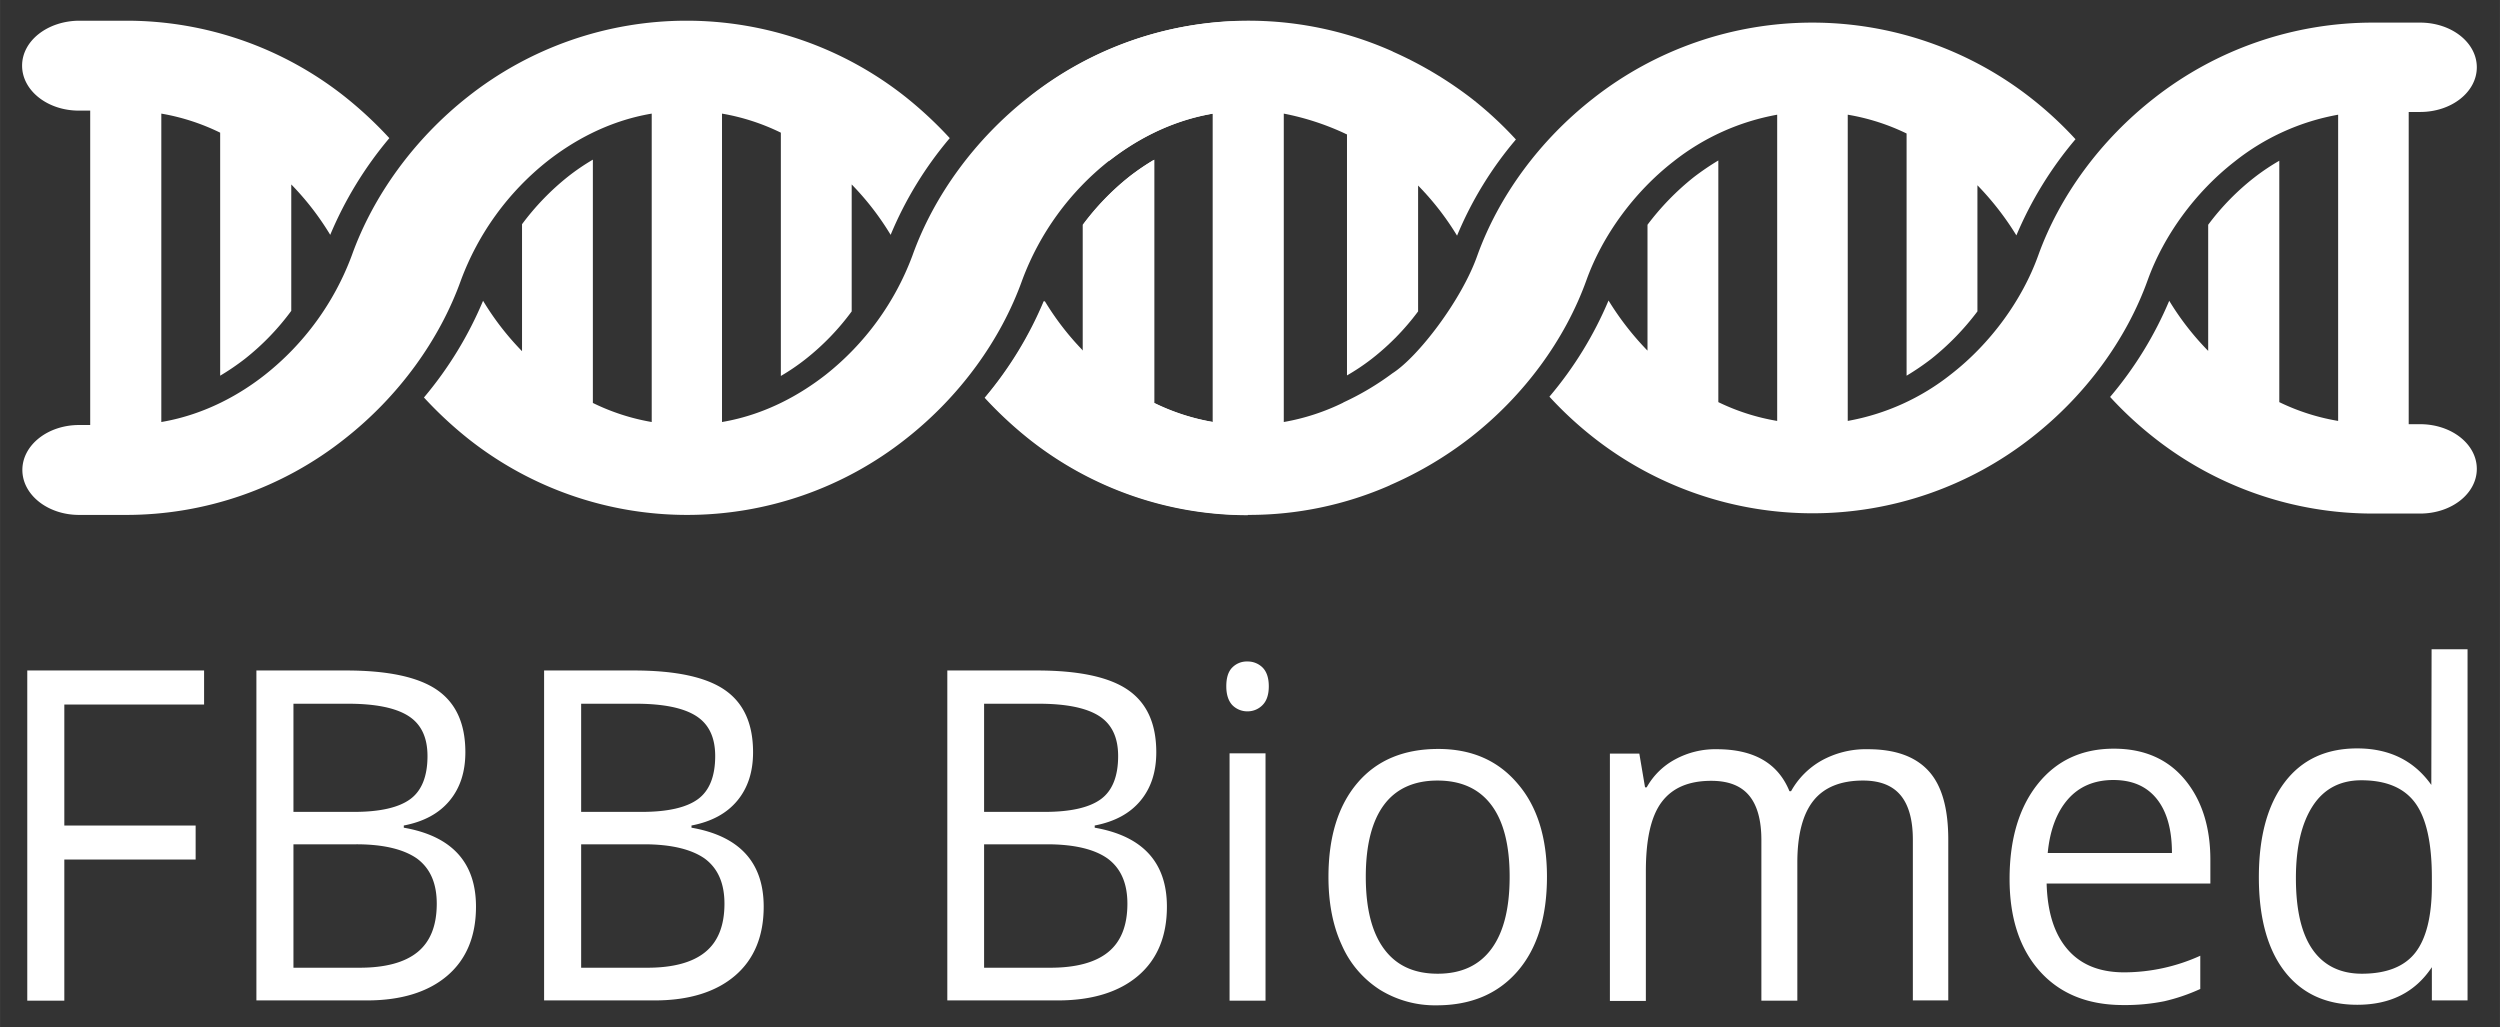 <svg xmlns="http://www.w3.org/2000/svg" id="Layer_1_copy" data-name="Layer 1 copy" width="323.71mm" height="133.03mm" viewBox="0 0 917.6 377.1"><rect x="0" y="0" width="917.6" height="377.1" fill="#333333" stroke="none"/><defs><style>.cls-1{fill:#fff;}</style></defs><path class="cls-1" d="M457.9,7.7a129.08,129.08,0,0,0-80.4,28C358,51,342.8,71.7,334.9,93.8A100.39,100.39,0,0,1,303,137.6c-8.6,6.7-21.5,14.5-38,17.3V41.7a79.4,79.4,0,0,1,21.6,7V138a79.65,79.65,0,0,0,9.1-6.2,90.48,90.48,0,0,0,16.9-17.5V67.7a101.68,101.68,0,0,1,14.3,18.5,135,135,0,0,1,21.7-35.5,144.8,144.8,0,0,0-16.2-15.1,129.43,129.43,0,0,0-160.8,0C152.1,51,137,71.7,129.1,93.8a100.39,100.39,0,0,1-31.9,43.8c-8.5,6.7-21.5,14.5-38,17.3V41.7a79.4,79.4,0,0,1,21.6,7v89.2a89.63,89.63,0,0,0,9.1-6.2,91.53,91.53,0,0,0,17-17.6V67.7a101.68,101.68,0,0,1,14.3,18.5,137.7,137.7,0,0,1,21.7-35.5,144.8,144.8,0,0,0-16.2-15.1,129.08,129.08,0,0,0-80.4-28H29C17.4,7.7,8.1,15,8.1,24.1s9.3,16.5,20.8,16.5h4.2V156H29c-11.5,0-20.8,7.4-20.8,16.5S17.5,189,29,189H46.2a129.08,129.08,0,0,0,80.4-28c19.6-15.4,34.7-36.1,42.6-58.2A100.39,100.39,0,0,1,201.1,59c8.6-6.7,21.5-14.5,38.1-17.3V154.9a79.4,79.4,0,0,1-21.6-7V58.6a79.65,79.65,0,0,0-9.1,6.2,93.41,93.41,0,0,0-16.9,17.5v46.6a101.68,101.68,0,0,1-14.3-18.5,137.7,137.7,0,0,1-21.7,35.5A144.8,144.8,0,0,0,171.8,161a129.43,129.43,0,0,0,160.8,0c19.6-15.4,34.7-36.1,42.6-58.2A100.39,100.39,0,0,1,407.1,59c8.5-6.7,21.5-14.5,38-17.3V154.9a79.4,79.4,0,0,1-21.6-7V58.7a89.63,89.63,0,0,0-9.1,6.2,94.6,94.6,0,0,0-17,17.6V129a101.68,101.68,0,0,1-14.3-18.5A137.7,137.7,0,0,1,361.4,146a144.8,144.8,0,0,0,16.2,15.1,129.08,129.08,0,0,0,80.4,28"></path><path class="cls-1" d="M493.2,147.7a81.22,81.22,0,0,1-22,7.2V41.7a96.58,96.58,0,0,1,23.3,7.7s9.4-17.1,16.7-30.5A129.45,129.45,0,0,0,377.9,35.6L407.2,59c8.6-6.7,21.5-14.5,38.1-17.3V154.9a79.4,79.4,0,0,1-21.6-7V58.6a79.65,79.65,0,0,0-9.1,6.2,93.41,93.41,0,0,0-16.9,17.5v46.6a101.68,101.68,0,0,1-14.3-18.5,137.7,137.7,0,0,1-21.7,35.5A144.8,144.8,0,0,0,377.9,161a129.08,129.08,0,0,0,80.4,28A128.43,128.43,0,0,0,510,178.2Z"></path><path class="cls-1" d="M511.1,18.9a141.42,141.42,0,0,1,29.1,17.3,135.79,135.79,0,0,1,16.2,15,133.58,133.58,0,0,0-21.6,35.3,101,101,0,0,0-14.3-18.4v46.2a90.44,90.44,0,0,1-17,17.4,79.72,79.72,0,0,1-9.1,6.1V49.3C496,45,504.1,30.4,511.1,18.9Z"></path><path class="cls-1" d="M511.1,137c9.3-5.9,25.3-26.7,31.1-43.1,7.9-22,23-42.5,42.6-57.8a130.16,130.16,0,0,1,160.8,0,135.79,135.79,0,0,1,16.2,15,136.63,136.63,0,0,0-21.7,35.3A105.62,105.62,0,0,0,725.8,68v46.3a96.08,96.08,0,0,1-16.9,17.4,95.1,95.1,0,0,1-9.1,6.2V49a79.37,79.37,0,0,0-21.6-6.9V154.5a85.07,85.07,0,0,0,38-17.2c14.4-11.2,26-27.1,31.9-43.5,7.9-22,23-42.5,42.6-57.8A130,130,0,0,1,871.1,8.3h17.2c11.5,0,20.8,7.3,20.8,16.4s-9.3,16.4-20.8,16.4h-4.2V155.7h4.2c11.5,0,20.8,7.3,20.8,16.4s-9.3,16.4-20.8,16.4H871.1a129.49,129.49,0,0,1-80.4-27.8,135.79,135.79,0,0,1-16.2-15,136.63,136.63,0,0,0,21.7-35.3,101,101,0,0,0,14.3,18.4V82.5a90.44,90.44,0,0,1,17-17.4,79.72,79.72,0,0,1,9.1-6.1v88.6a79.37,79.37,0,0,0,21.6,6.9V42.1a85.07,85.07,0,0,0-38,17.2c-14.4,11.2-26,27.1-31.9,43.5-7.9,22-23,42.5-42.6,57.8a130.16,130.16,0,0,1-160.8,0,135.79,135.79,0,0,1-16.2-15,136.63,136.63,0,0,0,21.7-35.3,105.62,105.62,0,0,0,14.3,18.4V82.5a96.08,96.08,0,0,1,16.9-17.4,95.1,95.1,0,0,1,9.1-6.2v88.7a79.37,79.37,0,0,0,21.6,6.9V42.1a86,86,0,0,0-38.1,17.2c-14.4,11.2-26,27.1-31.9,43.5-7.9,22-23,42.5-42.6,57.8a136.58,136.58,0,0,1-29.8,17.6s-15.9-28.8-16.8-30.5A100.61,100.61,0,0,0,511.1,137Z"></path><path class="cls-1" d="M23.6,315.5v51.8H10V246.1H74.9v12.5H23.6V303H71.8v12.5Zm70.5,51.7V246.1H127c15.4,0,26.6,2.4,33.5,7.2s10.3,12.4,10.3,22.8h0c0,7.2-1.9,13.1-5.8,17.8s-9.5,7.7-16.8,9.1h0v.8c17.7,3.1,26.5,12.8,26.5,29h0c0,10.8-3.5,19.3-10.5,25.3s-16.9,9.1-29.5,9.1H94.1Zm13.6-108.9V298H130c9.5,0,16.4-1.6,20.6-4.7s6.3-8.4,6.3-15.8h0c0-6.8-2.3-11.7-7-14.7s-12.1-4.5-22.3-4.5H107.7Zm23.1,51.6H107.7v45.3H132c9.4,0,16.5-1.9,21.2-5.7s7.1-9.7,7.1-17.8h0c0-7.5-2.4-13-7.3-16.6-4.9-3.4-12.3-5.2-22.2-5.2Zm68.9,57.3V246.1h32.9c15.4,0,26.6,2.4,33.5,7.2s10.3,12.4,10.3,22.8h0c0,7.2-1.9,13.1-5.8,17.8s-9.5,7.7-16.8,9.1h0v.8c17.7,3.1,26.5,12.8,26.5,29h0c0,10.8-3.5,19.3-10.5,25.3s-16.9,9.1-29.5,9.1H199.7Zm13.6-108.9V298h22.3c9.5,0,16.4-1.6,20.6-4.7s6.3-8.4,6.3-15.8h0c0-6.8-2.3-11.7-7-14.7s-12.1-4.5-22.3-4.5H213.3Zm23.1,51.6H213.3v45.3h24.3c9.4,0,16.5-1.9,21.2-5.7s7.1-9.7,7.1-17.8h0c0-7.5-2.4-13-7.3-16.6-4.9-3.4-12.3-5.2-22.2-5.2Zm111.3,57.3V246.1h32.9c15.4,0,26.6,2.4,33.5,7.2s10.3,12.4,10.3,22.8h0c0,7.2-1.9,13.1-5.8,17.8s-9.5,7.7-16.8,9.1h0v.8c17.7,3.1,26.5,12.8,26.5,29h0c0,10.8-3.5,19.3-10.5,25.3s-16.9,9.1-29.5,9.1H347.7Zm13.5-108.9V298h22.3c9.5,0,16.4-1.6,20.6-4.7s6.3-8.4,6.3-15.8h0c0-6.8-2.3-11.7-7-14.7s-12.1-4.5-22.3-4.5H361.2Zm23.1,51.6H361.2v45.3h24.3c9.4,0,16.5-1.9,21.2-5.7s7.1-9.7,7.1-17.8h0c0-7.5-2.4-13-7.3-16.6-4.8-3.4-12.2-5.2-22.2-5.2Zm80.2-33.4v90.8H451.3V276.5Zm-14.4-24.6h0c0-3.1.7-5.4,2.2-6.9a7.46,7.46,0,0,1,5.6-2.2h0a7.71,7.71,0,0,1,5.5,2.2c1.5,1.5,2.3,3.8,2.3,6.9h0c0,3.1-.8,5.4-2.3,6.9a7.64,7.64,0,0,1-5.5,2.3h0a7.7,7.7,0,0,1-5.6-2.3C450.9,257.3,450.1,255,450.1,251.9Zm117.7,69.9h0c0,14.8-3.6,26.4-10.8,34.7S539.9,369,527.3,369h0a38.44,38.44,0,0,1-20.8-5.7,37.06,37.06,0,0,1-14-16.4c-3.3-7.1-4.9-15.5-4.9-25h0c0-14.8,3.6-26.3,10.7-34.6s17-12.4,29.6-12.4h0c12.2,0,21.9,4.2,29.1,12.7C564.2,295.9,567.8,307.4,567.8,321.8Zm-66.5,0h0c0,11.6,2.2,20.4,6.7,26.5s11,9.1,19.7,9.1h0c8.6,0,15.2-3,19.7-9.1s6.7-14.9,6.7-26.5h0c0-11.5-2.2-20.3-6.7-26.3s-11.1-9-19.8-9h0c-8.6,0-15.2,3-19.6,8.9S501.3,310.1,501.3,321.8Zm214,45.4H702.1v-59c0-7.2-1.5-12.7-4.5-16.3s-7.6-5.4-13.8-5.4h0c-8.2,0-14.3,2.5-18.2,7.4s-5.9,12.5-5.9,22.7h0v50.7H646.5v-59c0-7.2-1.5-12.7-4.5-16.3s-7.6-5.4-13.9-5.4h0c-8.3,0-14.3,2.6-18.2,7.8s-5.8,13.6-5.8,25.4h0v47.6H590.9V276.6h10.8l2.1,12.4h.6a26,26,0,0,1,10.5-10.3,30.82,30.82,0,0,1,15.2-3.7h0c13.6,0,22.5,5.1,26.7,15.4h.6a29.22,29.22,0,0,1,11.3-11.3,33.58,33.58,0,0,1,16.9-4.1h0c9.9,0,17.3,2.6,22.2,7.9s7.3,13.7,7.3,25.3h0v59Zm64,1.7h0c-12.9,0-23.1-4.1-30.5-12.3s-11.2-19.5-11.2-34h0c0-14.6,3.5-26.3,10.4-34.9s16.2-12.9,27.9-12.9h0c10.9,0,19.6,3.7,25.9,11.2s9.5,17.4,9.5,29.6h0v8.7H751.2c.3,10.7,2.9,18.7,7.8,24.3s11.8,8.3,20.7,8.3h0a67.9,67.9,0,0,0,27.9-6.1h0V363a68.8,68.8,0,0,1-13.2,4.5A72.53,72.53,0,0,1,779.3,368.9Zm-3.6-82.6h0c-7,0-12.6,2.4-16.7,7.1s-6.6,11.3-7.4,19.7h45.6c0-8.7-1.9-15.3-5.6-19.9S782.6,286.3,775.7,286.3Zm116.9,80.9V355c-6.1,9.2-15.2,13.8-27.4,13.8h0c-11.4,0-20.3-4.1-26.6-12.2s-9.5-19.7-9.5-34.6h0c0-15,3.2-26.6,9.5-34.9s15.2-12.4,26.6-12.4h0c11.8,0,20.9,4.5,27.2,13.4h0l.1-49.8h13.2V367.2Zm-25.7-9.8h0c9,0,15.6-2.6,19.6-7.7s6.1-13.3,6.1-24.7h0v-2.9c0-12.9-2.1-22-6.2-27.5s-10.7-8.2-19.7-8.2h0c-7.7,0-13.7,3.1-17.8,9.4s-6.2,15.1-6.2,26.5h0c0,11.6,2,20.3,6.1,26.2S859,357.4,866.9,357.4Z"></path><circle class="cls-1" cx="501.7" cy="33.8" r="17"></circle><circle class="cls-1" cx="501.7" cy="162.8" r="17"></circle></svg>